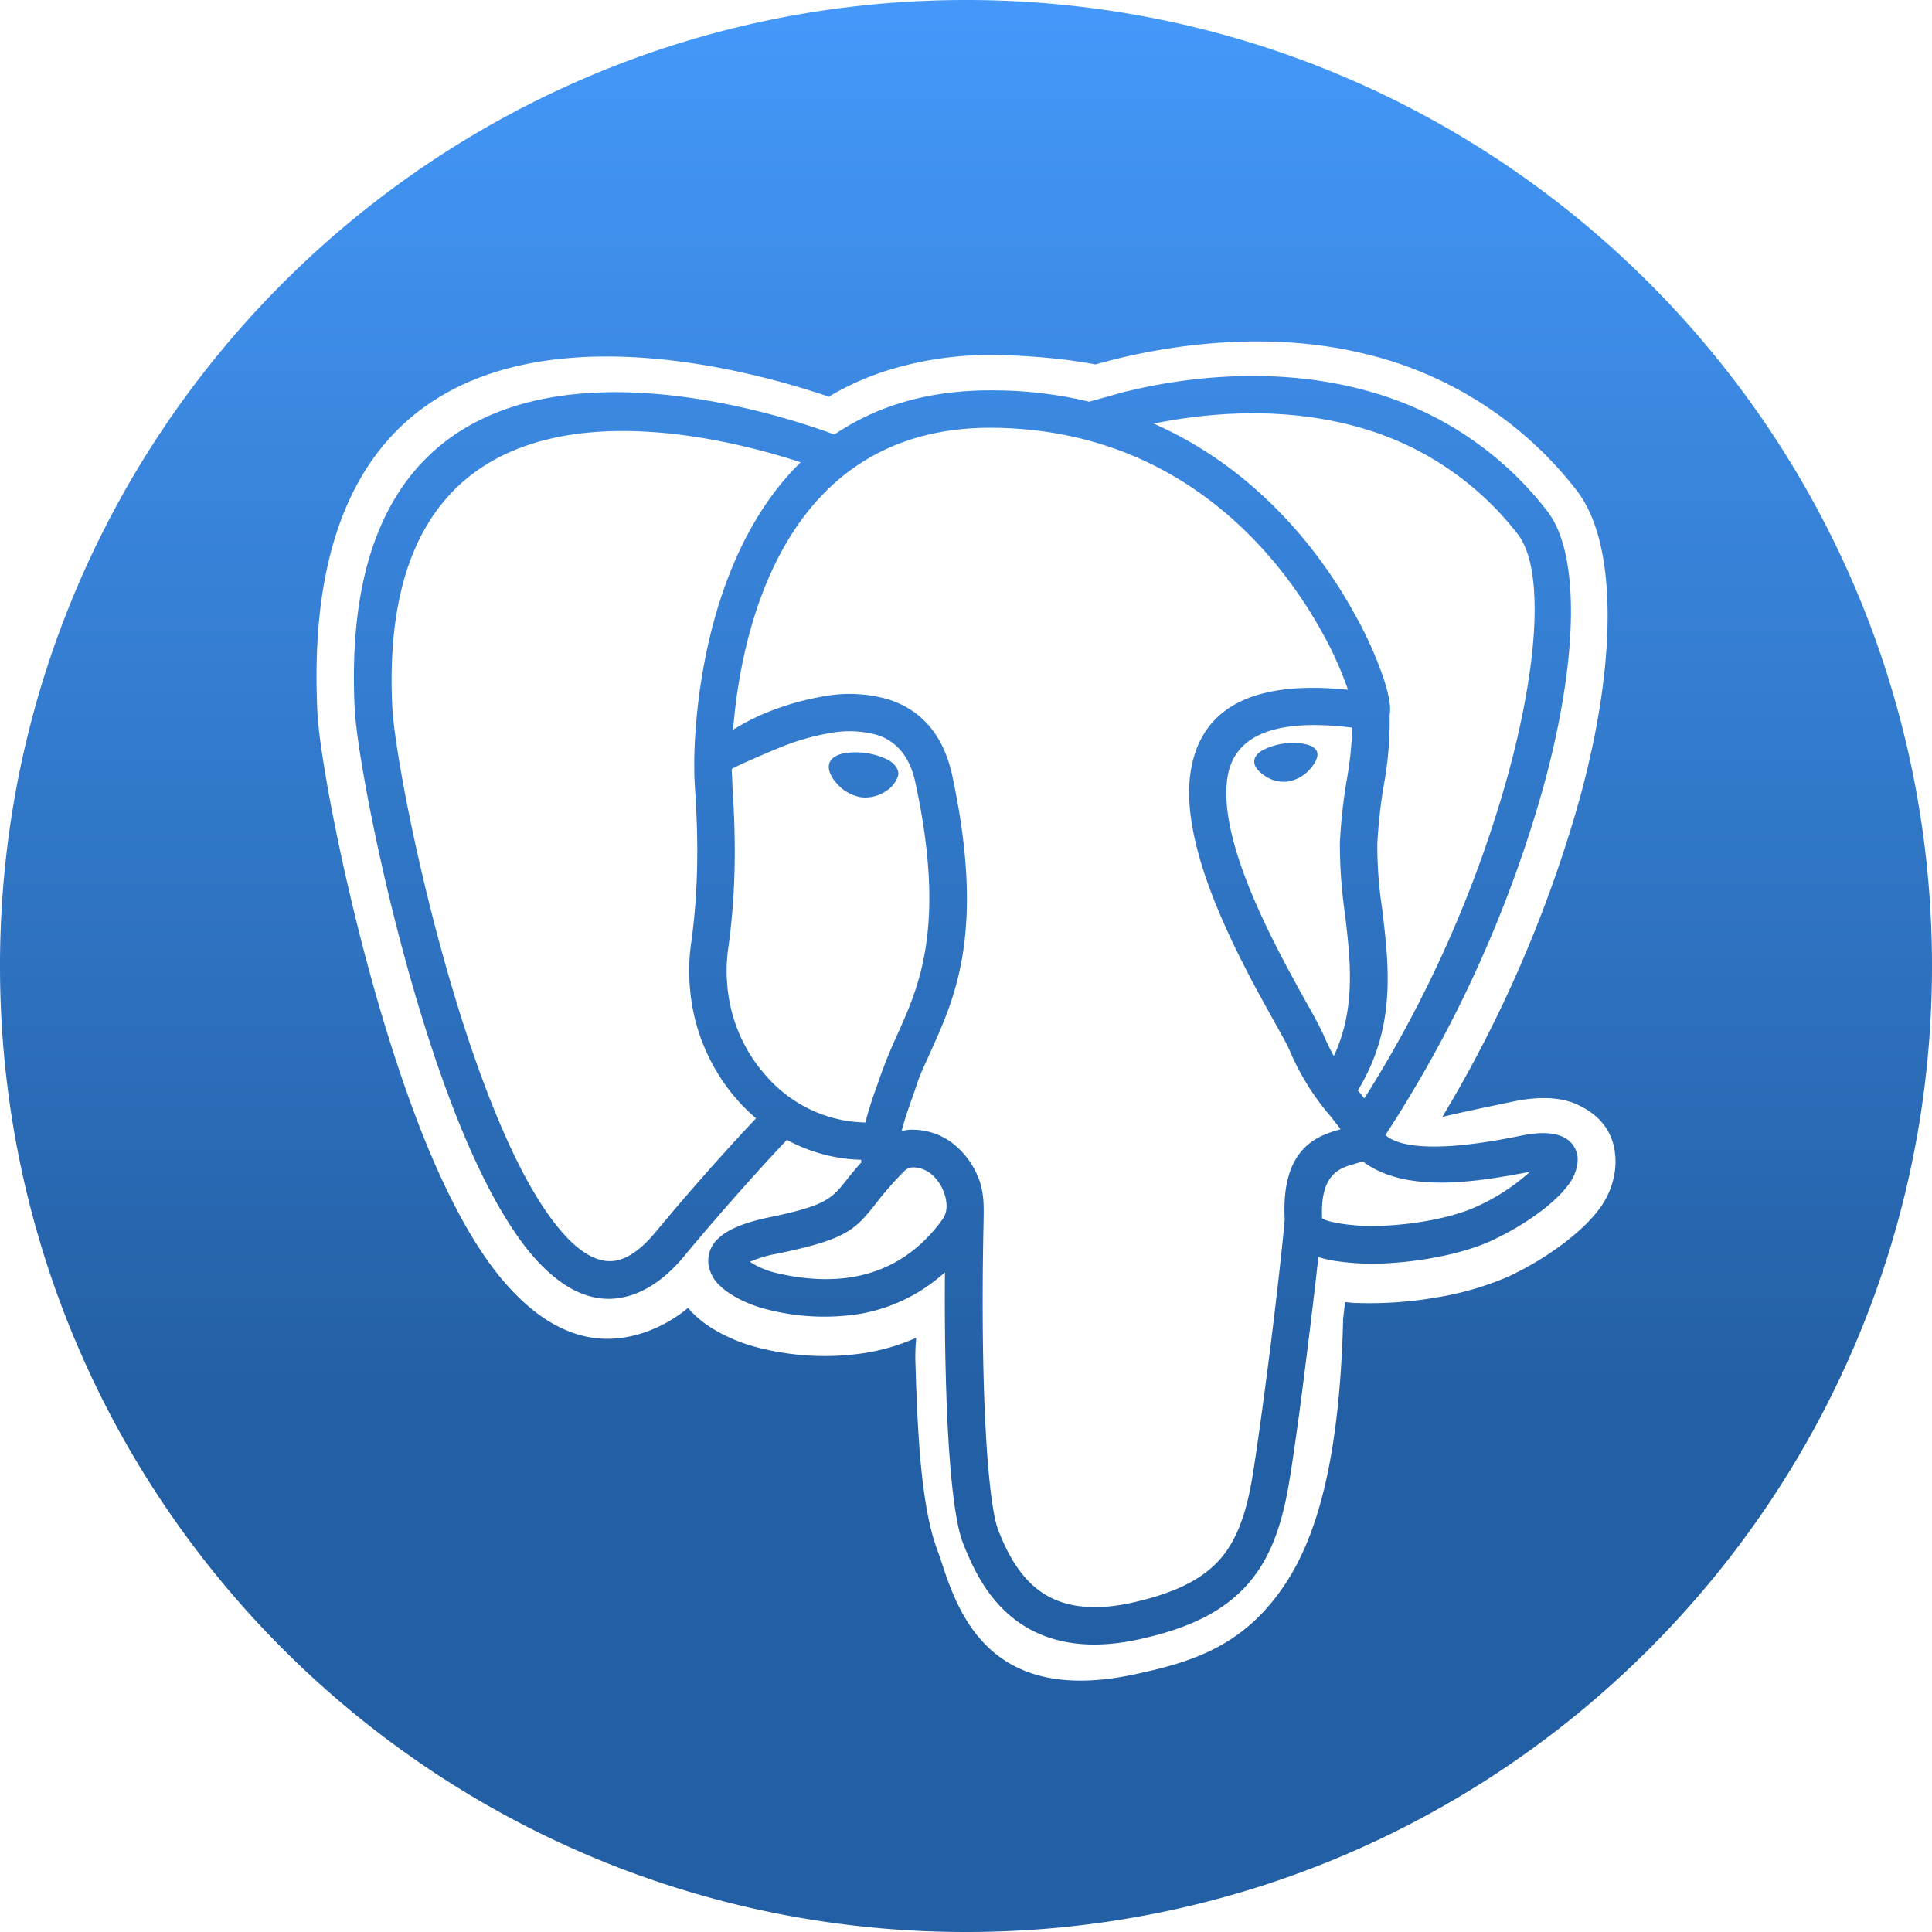 <svg xmlns="http://www.w3.org/2000/svg" xmlns:xlink="http://www.w3.org/1999/xlink" viewBox="0 0 512 512"><defs><style>.cls-1{fill:url(#linear-gradient);}.cls-2{fill:url(#linear-gradient-2);}.cls-3{fill:url(#linear-gradient-3);}.cls-4{fill:url(#linear-gradient-4);}</style><linearGradient id="linear-gradient" x1="228.85" y1="4.8" x2="228.85" y2="516.8" gradientUnits="userSpaceOnUse"><stop offset="0" stop-color="#4498f9"/><stop offset="0.72" stop-color="#235fa4"/></linearGradient><linearGradient id="linear-gradient-2" x1="256" y1="4.8" x2="256" y2="516.8" xlink:href="#linear-gradient"/><linearGradient id="linear-gradient-3" x1="255.99" y1="4.8" x2="255.99" y2="516.8" xlink:href="#linear-gradient"/><linearGradient id="linear-gradient-4" x1="340.78" y1="4.8" x2="340.78" y2="516.8" xlink:href="#linear-gradient"/></defs><title>Asset 62</title><g id="Layer_2" data-name="Layer 2"><g id="Layer_1-2" data-name="Layer 1"><path class="cls-1" d="M238.05,205.42c.17-1.54-.86-3-2.75-4.07a19.22,19.22,0,0,0-11.94-1.66c-2.55.64-3.64,1.88-3.72,3.37s.85,3.23,2.35,4.83a11,11,0,0,0,6.19,3.39h.06a9.71,9.71,0,0,0,6.6-1.67A7.31,7.31,0,0,0,238.05,205.42Z"/><path class="cls-2" d="M256,0C114.62,0,0,114.62,0,256S114.62,512,256,512,512,397.38,512,256,397.38,0,256,0ZM428.07,309.39a21.54,21.54,0,0,1-4.31,11.07c-4.18,5.68-13.3,12.85-24.15,17.9a80.62,80.62,0,0,1-19.16,5.51,102.71,102.71,0,0,1-20.89,1.43h-.63l-2.46-.23c-.06.57-.12,1.15-.23,1.78-.12,1.26-.23,2.06-.29,2.63-.92,37.06-6.89,58.35-16.24,71.6-10.73,15.38-24.09,19.45-39.12,22.66-38.67,8.27-46.82-16.64-51.35-30.63-.29-.81-.52-1.49-.8-2.24-2-5.33-3.22-12.05-4.08-19.62-.8-7.23-1.2-14.69-1.49-22.2-.11-2.18-.17-5.28-.29-8.38a54.62,54.62,0,0,1,.23-6.14,54.65,54.65,0,0,1-13.42,4,70.62,70.62,0,0,1-28.81-1.49c-5.33-1.32-12.1-4.42-16.29-8.38a25.08,25.08,0,0,1-1.95-2.06,36.29,36.29,0,0,1-11,6.31c-13.89,5-26.11-.23-36.72-12.05-7.69-8.49-14.57-21-20.66-35.4C96.46,263.83,84.87,203.77,84.13,189c-6.2-123.81,105.16-94.2,135.51-83.87a73.05,73.05,0,0,1,17-7.4,90.52,90.52,0,0,1,27.59-3.62c5.17.06,10.27.4,15.44.92q5.36.58,10.67,1.55c12.39-3.56,41.42-9.93,70.56-3a100.17,100.17,0,0,1,56.92,36.38c10.9,13.94,10.78,45.66.69,82.15A344.41,344.41,0,0,1,382.23,296c3.73-.92,9.64-2.18,19-4.13,7.28-1.49,13-1,17.1,1C425.49,296.3,428.58,302,428.07,309.39Z"/><path class="cls-3" d="M414.06,301.24c-2.29-1.09-5.85-1.32-10.9-.29-26,5.39-33.73,2-36-.17h0a333.53,333.53,0,0,0,41.77-91.92c9.29-33.62,10-62,1.09-73.43a89.89,89.89,0,0,0-46.7-31.56c-25-7.22-49.68-3.67-63.17-.51-1,.23-1.83.4-2.52.57-.29.12-5.39,1.55-9,2.53a108.7,108.7,0,0,0-24.5-3c-18.12-.29-32.12,4.3-43,11.7C202.88,108.35,88.19,70.43,94,187.92c.75,14.29,12,72.64,29.09,113.14,5.68,13.42,12,25,18.88,32.65,7.91,8.72,16.58,12.67,26,9.29,4.48-1.61,8.95-4.82,13.25-10,12.11-14.57,23.18-26.56,27.31-30.92a43.61,43.61,0,0,0,19.68,5.27,2.69,2.69,0,0,0,.06.69q-1.82,2-3.5,4.13c-4.36,5.57-5.74,7.29-21,10.45-6.88,1.43-11,3.32-13.25,5.45a7.92,7.92,0,0,0-2.75,7.17,9.79,9.79,0,0,0,3.21,5.67c2.93,2.76,7.92,5,11.94,6a60.78,60.78,0,0,0,24.72,1.32,44.87,44.87,0,0,0,22.78-11.07c-.12,14,.11,27.48.63,38.9.74,15.66,2.12,27.88,4.24,33.1s5.45,13.14,12.45,19.05,17.67,9.75,33.74,6.31c12.85-2.76,21.74-6.94,28.11-13.54s9.81-15.32,11.88-27.19c1.2-7,3-19.85,4.59-32.82,1.31-10.33,2.52-20.54,3.32-27.82,1,.28,2.07.57,3.16.8a66.62,66.62,0,0,0,15.55.8c9.69-.57,20.31-2.75,27.25-6,9.35-4.36,17-10.21,20.31-14.8a11.61,11.61,0,0,0,2.41-5.85A6.57,6.57,0,0,0,414.06,301.24ZM360.54,113.35a80.49,80.49,0,0,1,41.65,28.17c7,9,5.68,34-2.81,64.71a322.11,322.11,0,0,1-37.81,84.85c-.4-.46-.8-1-1.2-1.49a5.82,5.82,0,0,1-.52-.63c10.21-16.75,8.26-32.93,6.43-48.13A112.36,112.36,0,0,1,365,223.67a138.94,138.94,0,0,1,1.67-15.32,93.52,93.52,0,0,0,1.6-18.93c0-.17.06-.34.06-.52.29-1.66-.34-5.45-2.06-10.27a103.21,103.21,0,0,0-7.23-15.83c-9.3-17-26.28-38.61-53.3-50.54C318.71,109.61,339.6,107.32,360.54,113.35ZM356.4,242c1.49,12.28,3,25.24-2.92,37.87a59.22,59.22,0,0,1-2.64-5.4c-.75-1.77-2.35-4.76-4.53-8.6-8-14.4-23.75-42.63-21-59.95,1.55-9.7,10.33-15.9,33.05-13.09a93.2,93.2,0,0,1-1.5,14.12,141.9,141.9,0,0,0-1.78,16.46A131.15,131.15,0,0,0,356.4,242ZM173.68,326.59c-3.16,3.79-6.14,6.08-8.9,7.06-5,1.84-10.26-.92-15.37-6.6-6.14-6.82-11.94-17.44-17.15-29.83-16.64-39.42-27.6-95.93-28.29-109.75-4.7-94.78,81.53-73.72,108.2-64.95-29.54,29-28.22,81-28.16,81.36-.06,1.26.05,2.86.17,5,.51,8.09,1.43,23.63-1,40.9a52.24,52.24,0,0,0-.28,12.68A51.25,51.25,0,0,0,196,292.17a52.26,52.26,0,0,0,4.36,4.19Q186.55,311.06,173.68,326.59ZM224.8,297.1a35.82,35.82,0,0,1-21.46-11.64,41,41,0,0,1-10.56-23.93,42.69,42.69,0,0,1,.23-10.38c2.59-18.42,1.61-34.54,1.09-42.86,0-1.49-.17-3-.17-4.47.06-.23,5.56-2.75,12.8-5.74a62.49,62.49,0,0,1,13.42-3.84,27.69,27.69,0,0,1,12.22.51c4.76,1.49,8.67,5.28,10.21,12.62,8.21,37.93,1,53.88-4.58,66.38A134,134,0,0,0,232.33,288a93.2,93.2,0,0,0-3,9.48A40.63,40.63,0,0,1,224.8,297.1Zm25,26c-7.06,9.81-15.72,13.94-23.81,15.31s-15.95,0-20.6-1.14a22.12,22.12,0,0,1-6.65-2.87,30,30,0,0,1,7.06-2.13h0c18.87-3.9,20.76-6.25,26.85-14a89.24,89.24,0,0,1,7-7.92,3.37,3.37,0,0,1,2.23-1,7.91,7.91,0,0,1,4.54,1.49,11.46,11.46,0,0,1,3.78,5.28C251,318.34,251.25,321.09,249.81,323.1Zm90.65.16c-.46,5.57-2.18,21.23-4.13,36.49-1.61,12.51-3.33,25.13-4.54,32.36-1.72,9.87-4.41,17-9.29,22s-12.16,8.38-23,10.73c-12.39,2.64-20.19.06-25.24-4.24-5.22-4.42-8-10.79-9.7-15.09-1.6-4.13-2.81-15.15-3.5-29.89s-.8-33-.4-51.41c.06-3.95.23-7.57-1.09-11.36a21.81,21.81,0,0,0-7.4-10.1A17.7,17.7,0,0,0,241,299.4a13.21,13.21,0,0,0-2.06.34c.64-2.52,1.55-5.27,2.59-8.18,2.84-8,1-3.75,5.49-13.73,6.2-13.83,14.12-31.5,5.29-72.52-2.53-11.47-9-17.5-17-20a37.31,37.31,0,0,0-16.58-.86A73,73,0,0,0,203,188.9a61.84,61.84,0,0,0-8.72,4.48c1.89-24,12.33-81,69.64-80,47.51.75,74.18,31.9,86.47,54.22a93.52,93.52,0,0,1,6.54,14.34,6.14,6.14,0,0,1,.28.86c-28-2.92-39.3,6.83-41.65,21.57-3.33,20.71,13.54,50.95,22.09,66.27,2,3.61,3.55,6.36,4.07,7.63a65.91,65.91,0,0,0,10.9,17.55c1,1.32,1.95,2.47,2.64,3.45C348.78,301.06,339.48,304.45,340.46,323.26Zm50.83-3.49c-5.85,2.69-15,4.53-23.64,5a54.42,54.42,0,0,1-13.08-.63c-2.24-.4-3.73-.86-4.19-1.32-.57-11.82,4.88-13.31,8.32-14.28.86-.29,1.72-.52,2.47-.75,11.72,8.86,31.36,5.16,44.29,2.76A54.9,54.9,0,0,1,391.29,319.77Z"/><path class="cls-4" d="M346,197.22a15.88,15.88,0,0,0-5.8-.17,17.63,17.63,0,0,0-5.51,1.72c-1.65.94-2.32,2-2.3,3.07,0,1.54,1.52,3.08,3.56,4.22a8.75,8.75,0,0,0,5.13,1.08A9.73,9.73,0,0,0,347,204c1.43-1.49,2.29-3.27,2.12-4.3C349,198.48,347.8,197.62,346,197.22Z"/></g></g></svg>